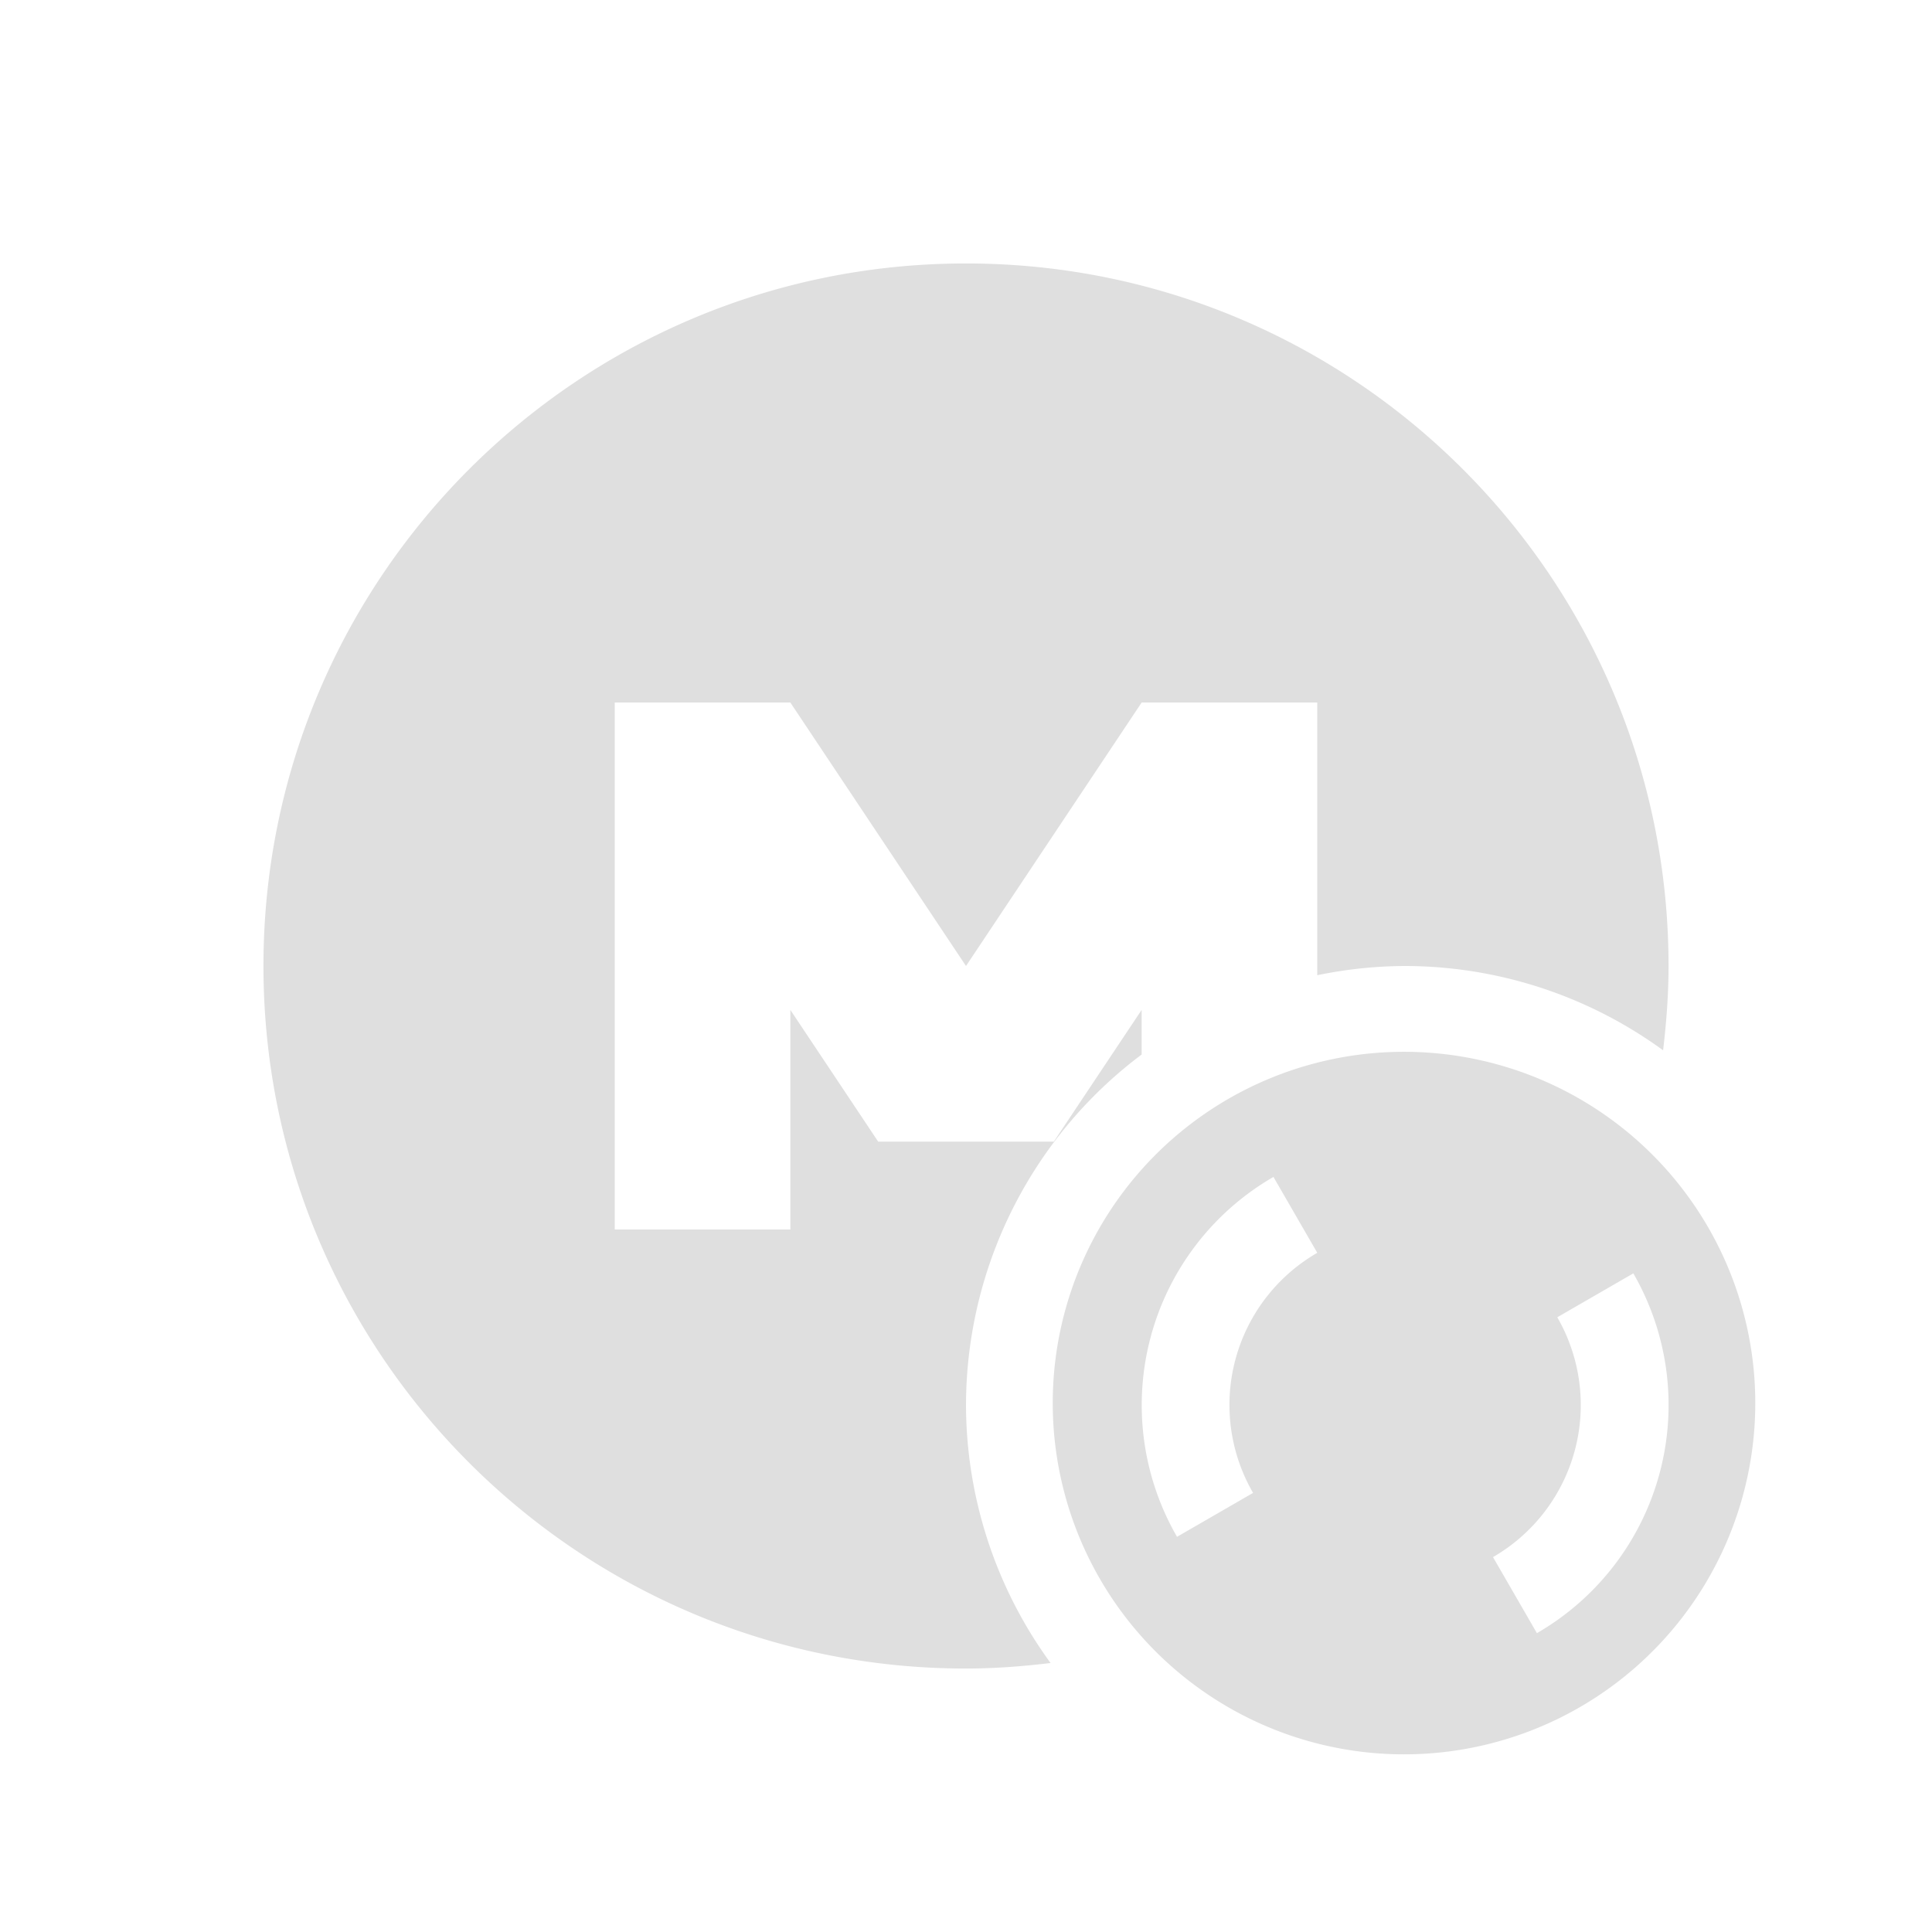 <svg xmlns="http://www.w3.org/2000/svg" width="22" height="22"><defs><style id="current-color-scheme" type="text/css">.ColorScheme-Text{color:#dfdfdf}</style></defs><g class="ColorScheme-Text" fill="currentColor"><path class="ColorScheme-Text" d="M11 3c-4.418 0-8 3.579-8 8 0 4.418 3.579 8 8 8 .326 0 .647-.025.963-.063A5 5 0 0 1 11 16a5 5 0 0 1 2-3.992V11.5L12 13h-2l-1-1.5V14H7V8h2l2 3 2-3h2v3.105A5 5 0 0 1 16 11a5 5 0 0 1 2.938.96c.037-.315.062-.634.062-.96 0-4.418-3.579-8-8-8z"/></g><path class="ColorScheme-Text" d="M19.465 14a4 4 0 1 0-6.928 4 4 4 0 0 0 6.928-4zm-.866.5a3 3 0 0 1-1.098 4.097l-.5-.866A2 2 0 0 0 17.733 15l.866-.5zM14.5 13.4l.5.866A2 2 0 0 0 14.269 17l-.866.5a3 3 0 0 1 1.098-4.098z" fill="currentColor"/></svg>